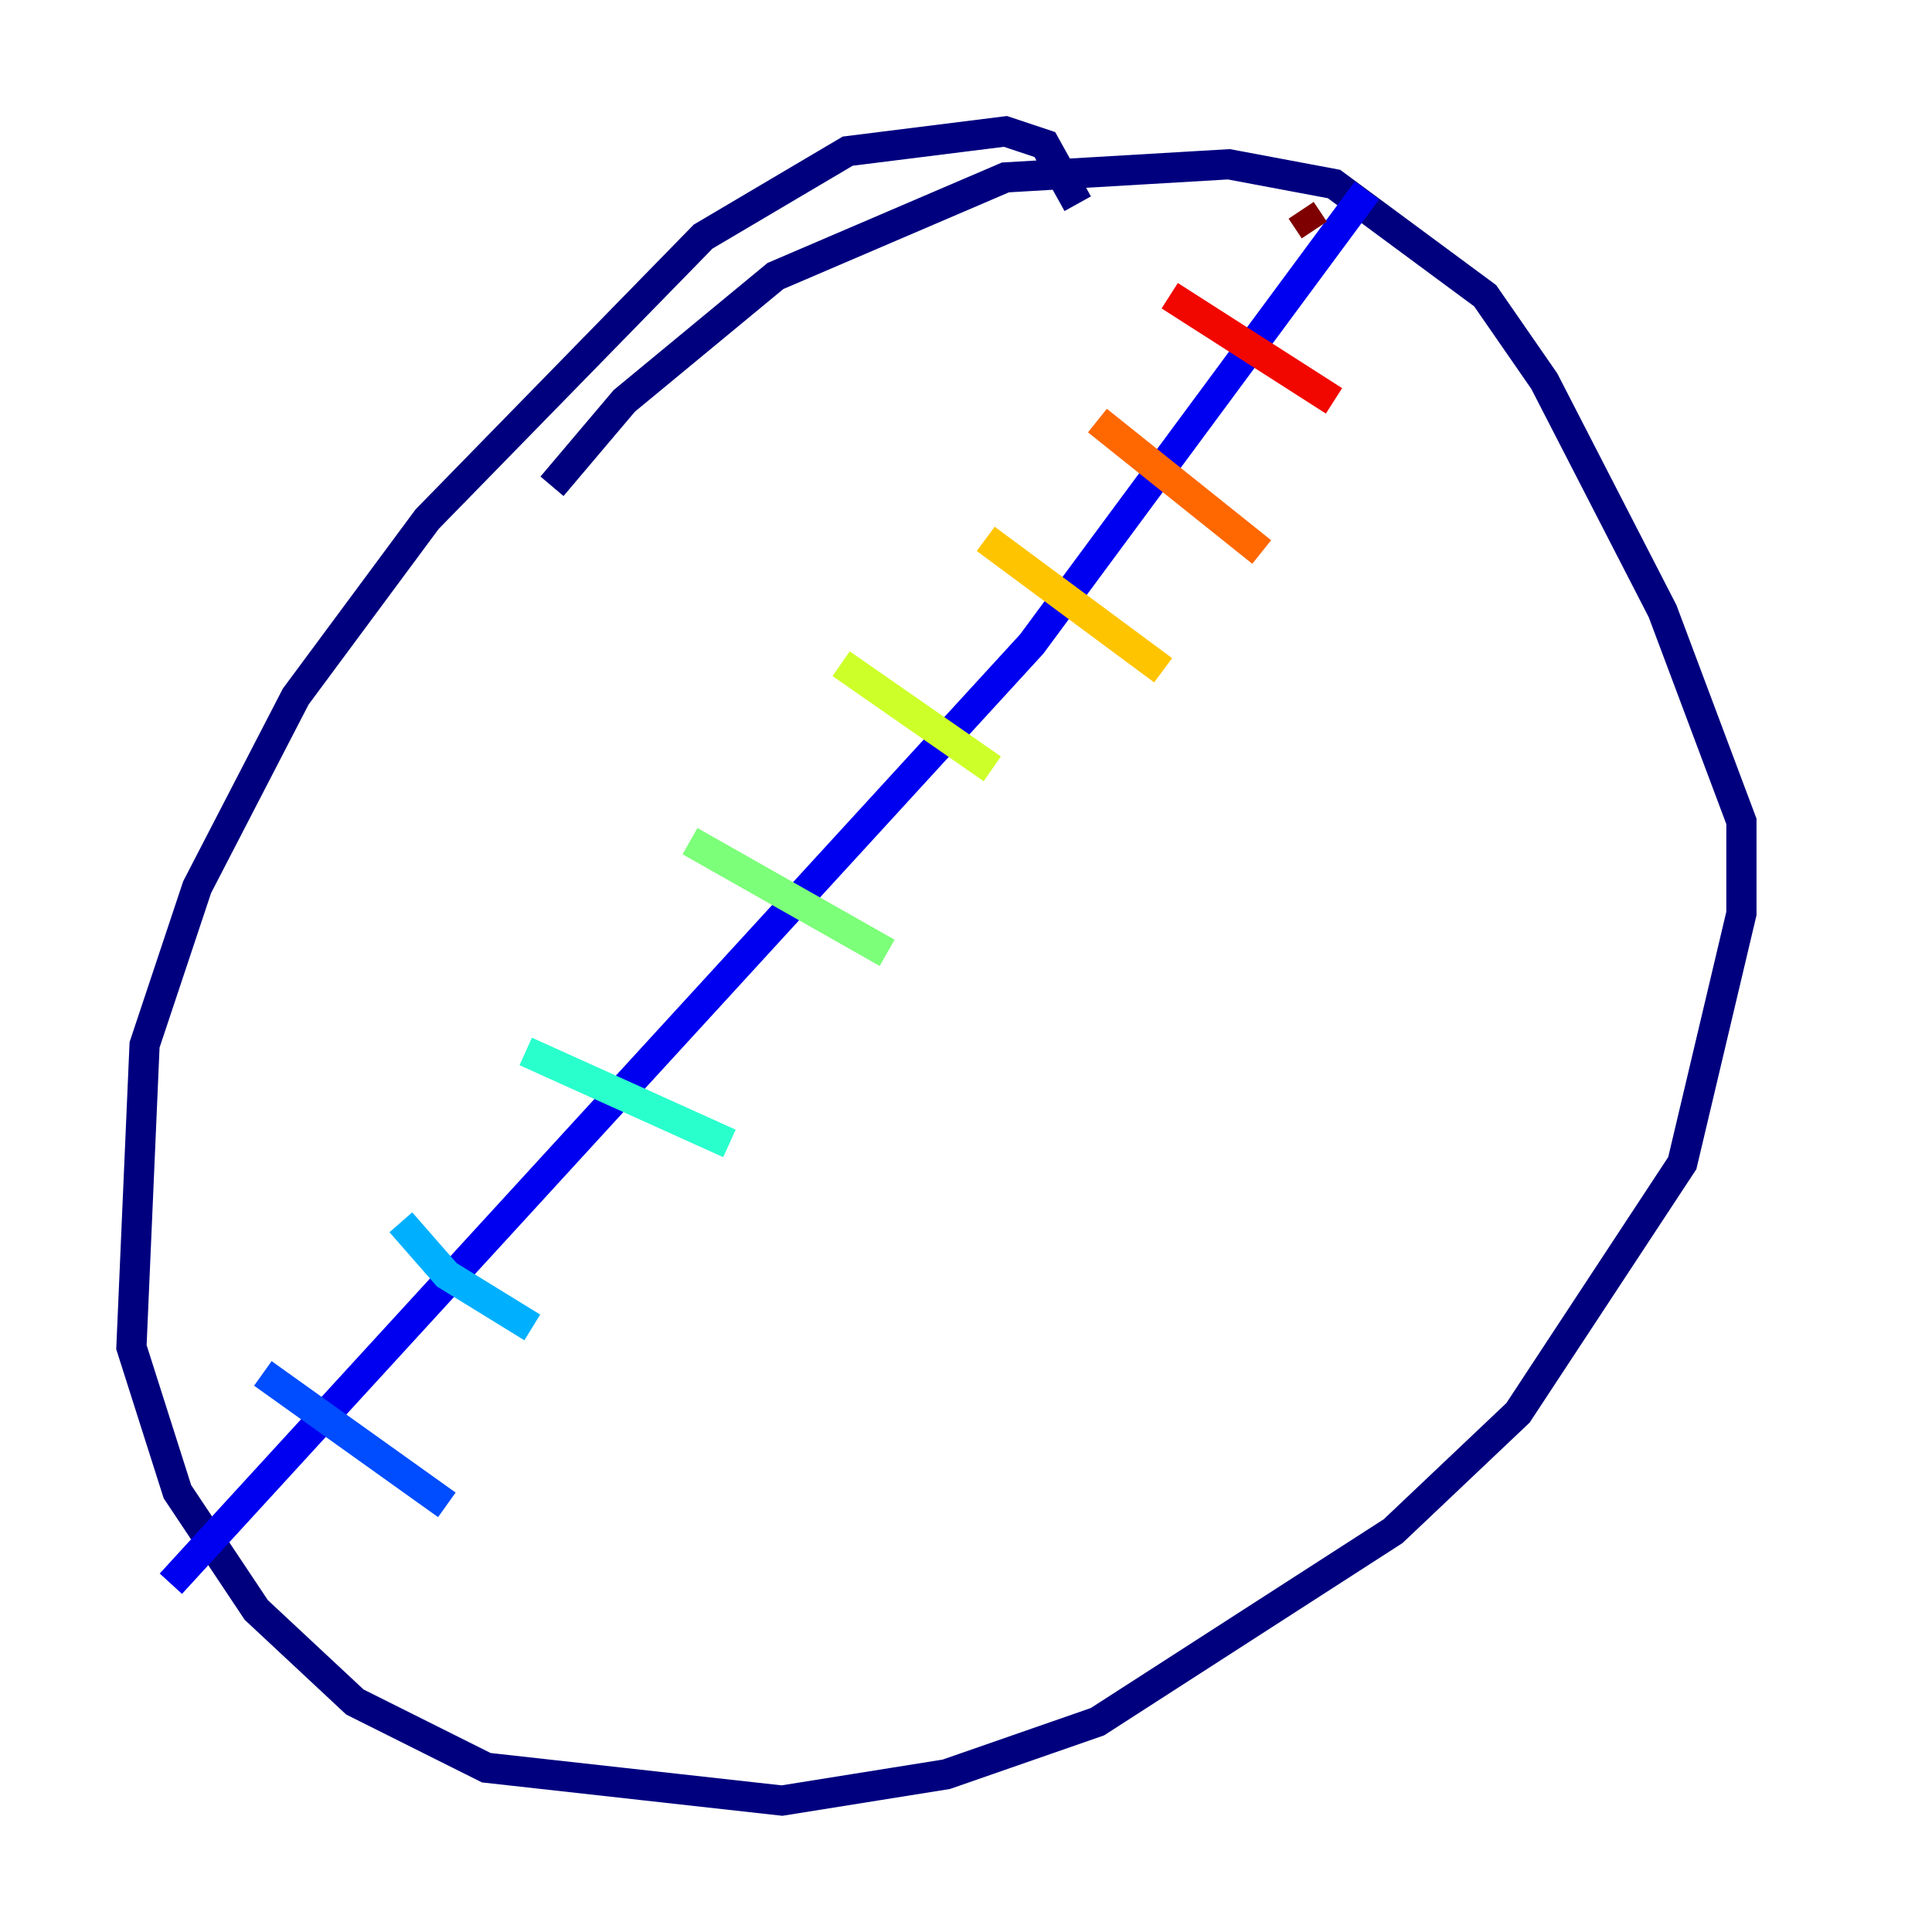 <?xml version="1.0" encoding="utf-8" ?>
<svg baseProfile="tiny" height="128" version="1.2" viewBox="0,0,128,128" width="128" xmlns="http://www.w3.org/2000/svg" xmlns:ev="http://www.w3.org/2001/xml-events" xmlns:xlink="http://www.w3.org/1999/xlink"><defs /><polyline fill="none" points="71.401,13.497 69.225,9.578 66.612,8.707 56.163,10.014 46.585,15.674 28.299,34.395 19.592,46.15 13.061,58.776 9.578,69.225 8.707,89.252 11.755,98.83 16.98,106.667 23.51,112.762 32.218,117.116 51.809,119.293 62.694,117.551 72.707,114.068 92.299,101.442 100.571,93.605 111.456,77.061 115.374,60.517 115.374,54.422 110.15,40.49 102.313,25.252 98.395,19.592 88.381,12.191 81.415,10.884 66.612,11.755 51.374,18.286 41.361,26.558 36.571,32.218" stroke="#00007f" stroke-width="2" /><polyline fill="none" points="11.32,104.925 68.354,42.667 90.558,12.626" stroke="#0000f1" stroke-width="2" /><polyline fill="none" points="17.415,90.993 29.605,99.701" stroke="#004cff" stroke-width="2" /><polyline fill="none" points="26.558,80.98 29.605,84.463 35.265,87.946" stroke="#00b0ff" stroke-width="2" /><polyline fill="none" points="34.83,69.66 48.327,75.755" stroke="#29ffcd" stroke-width="2" /><polyline fill="none" points="45.714,55.728 58.776,63.129" stroke="#7cff79" stroke-width="2" /><polyline fill="none" points="55.728,43.973 65.742,50.939" stroke="#cdff29" stroke-width="2" /><polyline fill="none" points="65.306,35.701 77.061,44.408" stroke="#ffc400" stroke-width="2" /><polyline fill="none" points="72.707,27.864 83.592,36.571" stroke="#ff6700" stroke-width="2" /><polyline fill="none" points="77.497,19.592 88.381,26.558" stroke="#f10700" stroke-width="2" /><polyline fill="none" points="86.204,13.932 87.075,15.238" stroke="#7f0000" stroke-width="2" /></svg>